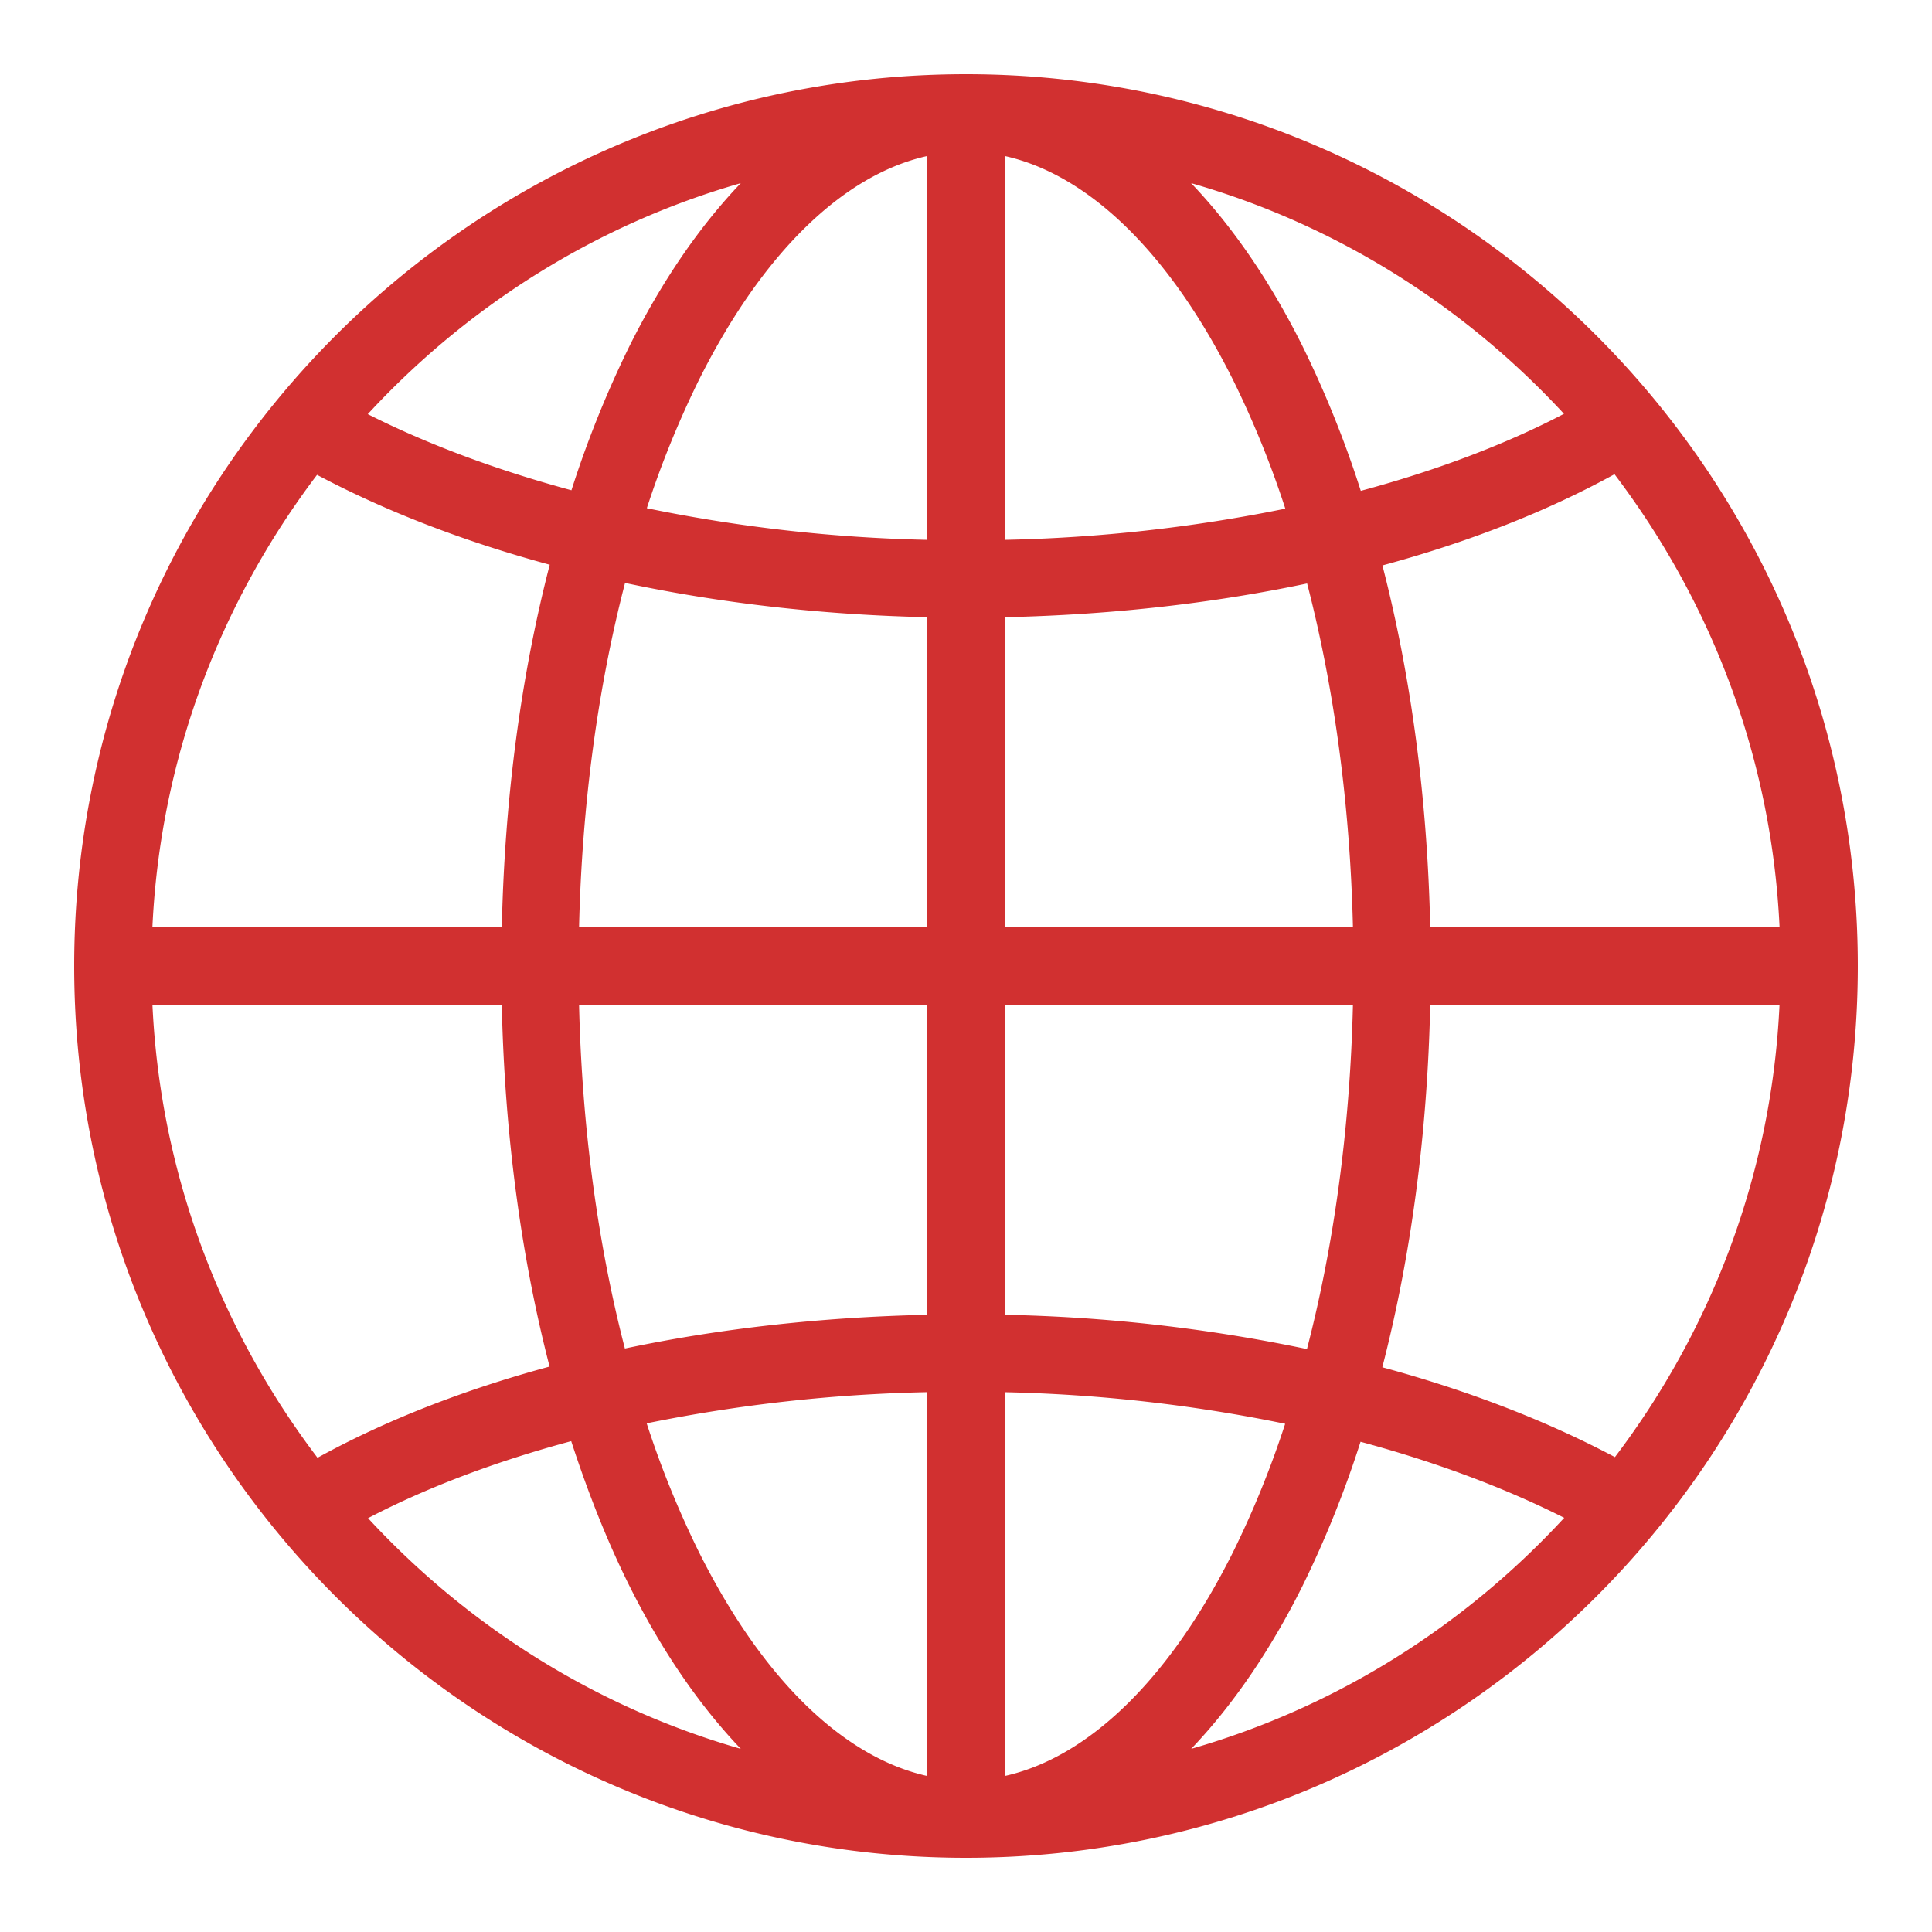 <svg xmlns="http://www.w3.org/2000/svg" viewBox="0 0 50 50" fill="#666"><path style="line-height:normal;text-indent:0;text-align:start;text-decoration-line:none;text-decoration-style:solid;text-decoration-color:#000;text-transform:none;block-progression:tb;isolation:auto;mix-blend-mode:normal" d="M25 1.92C12.265 1.92 1.92 12.265 1.92 25c0 12.735 10.345 23.08 23.08 23.08 12.735 0 23.08-10.345 23.08-23.08C48.08 12.265 37.735 1.92 25 1.92zm-1 2.117v9.934a40.22 40.22 0 0 1-7.26-.819 25.03 25.03 0 0 1 1.348-3.318C19.74 6.528 21.838 4.516 24 4.037zm2 0c2.163.479 4.26 2.491 5.912 5.797a24.928 24.928 0 0 1 1.352 3.33 40.536 40.536 0 0 1-7.264.807V4.037zm-6.828.703c-1.086 1.137-2.053 2.56-2.873 4.2a27.253 27.253 0 0 0-1.51 3.748c-1.963-.53-3.738-1.196-5.271-1.97 2.58-2.795 5.893-4.9 9.654-5.978zm11.656 0c3.757 1.077 7.068 3.179 9.647 5.97-1.51.789-3.284 1.462-5.258 1.993A27.269 27.269 0 0 0 33.7 8.94c-.82-1.64-1.787-3.062-2.873-4.199zm10.955 7.533c2.497 3.29 4.067 7.324 4.272 11.727h-9.041c-.073-3.357-.502-6.527-1.237-9.367 2.244-.607 4.267-1.403 6.006-2.36zm-33.578.016c1.759.934 3.784 1.72 6.022 2.326-.737 2.845-1.168 6.02-1.24 9.385H3.944c.205-4.397 1.77-8.424 4.26-11.71zm7.97 2.797c2.433.517 5.062.826 7.825.887V24h-9.014c.075-3.213.495-6.238 1.19-8.914zm17.653.014c.693 2.673 1.111 5.693 1.186 8.9H26v-8.027c2.764-.06 5.396-.36 7.828-.873zM3.945 26h9.041c.073 3.357.502 6.527 1.237 9.367-2.244.607-4.267 1.403-6.006 2.36C5.72 34.437 4.15 30.403 3.945 26zm11.041 0H24v8.027c-2.764.06-5.396.36-7.828.873-.693-2.673-1.111-5.693-1.186-8.9zM26 26h9.014c-.075 3.213-.495 6.238-1.19 8.914A42.166 42.166 0 0 0 26 34.027V26zm11.014 0h9.04c-.204 4.397-1.769 8.424-4.26 11.71-1.758-.933-3.783-1.719-6.02-2.325.736-2.845 1.167-6.02 1.24-9.385zM24 36.03v9.933c-2.163-.48-4.26-2.491-5.912-5.797a24.928 24.928 0 0 1-1.352-3.33A40.536 40.536 0 0 1 24 36.029zm2 0a40.22 40.22 0 0 1 7.26.818 24.912 24.912 0 0 1-1.348 3.318c-1.653 3.306-3.75 5.318-5.912 5.797v-9.934zm-11.217 1.267c.439 1.35.942 2.616 1.516 3.764.82 1.64 1.787 3.062 2.873 4.199-3.757-1.077-7.068-3.179-9.647-5.97 1.51-.789 3.284-1.462 5.258-1.993zm20.428.016c1.963.529 3.738 1.195 5.271 1.968-2.58 2.796-5.893 4.901-9.654 5.979 1.086-1.137 2.053-2.56 2.873-4.2a27.253 27.253 0 0 0 1.51-3.748z" font-weight="400" font-family="sans-serif" overflow="visible" fill="#D13030"/></svg>